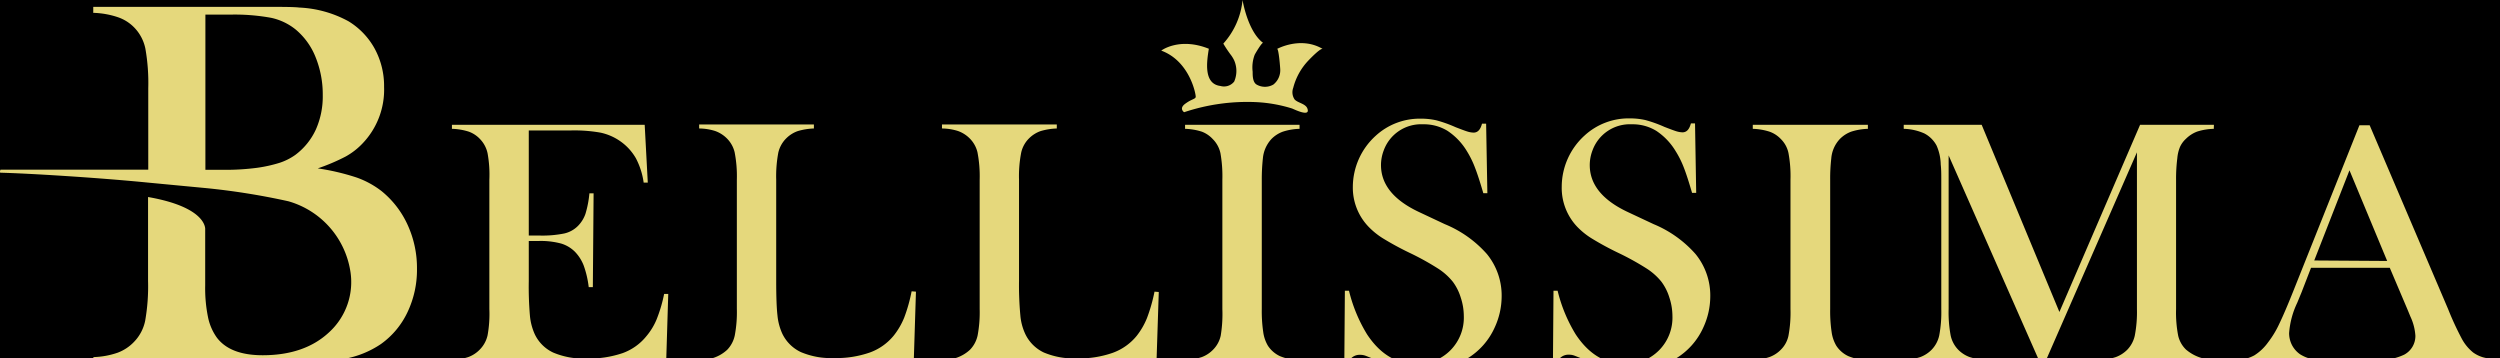 <svg id="Layer_1" data-name="Layer 1" xmlns="http://www.w3.org/2000/svg" viewBox="0 0 364.05 52.19"><defs><style>.cls-1{fill:#e5d87c;}</style></defs><rect width="364.05" height="52.39"/><path class="cls-1" d="M169.1,7.37s2.62-2,6.93-.27c-.28,1.78-.83,5.11,1.69,5.42a1.89,1.89,0,0,0,2-.64,3.86,3.86,0,0,0,0-3.09,4.61,4.61,0,0,0-.58-.92c-.36-.5-.7-1-1-1.52A11.05,11.05,0,0,0,180.94,0s.73,4.56,3,6.25c-.17-.12-1.16,1.57-1.23,1.72a5.18,5.18,0,0,0-.3,2.47c0,.57,0,1.52.57,1.87a2.44,2.44,0,0,0,2.45,0,2.65,2.65,0,0,0,1-2.18c0-.22-.23-3.15-.47-3,0,0,3.45-1.91,6.66,0-.31-.18-1.86,1.44-2.07,1.66a9,9,0,0,0-2.23,4,1.86,1.86,0,0,0,.2,1.69c.46.51,1.6.61,1.86,1.32.49,1.32-1.89.13-2.23,0a20.82,20.82,0,0,0-5.26-.93,29,29,0,0,0-10.46,1.47s-.8-.52.16-1.23,1.49-.67,1.53-1S173.28,8.91,169.1,7.37Z"/><path class="cls-1" d="M93.88,18.17l.45,8.42-.6,0a10.76,10.76,0,0,0-1.13-3.54,7.69,7.69,0,0,0-2.27-2.48,7.85,7.85,0,0,0-2.91-1.26A21.82,21.82,0,0,0,83,19H77v15.3h1.57a16,16,0,0,0,3.59-.3,4.07,4.07,0,0,0,2-1.1,4.67,4.67,0,0,0,1.09-1.75,14.86,14.86,0,0,0,.58-3l.61,0-.11,13.66h-.6A14.21,14.21,0,0,0,85,38.67a6,6,0,0,0-1.27-2,4.81,4.81,0,0,0-2-1.2,11.36,11.36,0,0,0-3.19-.38H77v5.84A49.94,49.94,0,0,0,77.17,46a8.36,8.36,0,0,0,.7,2.66,5.58,5.58,0,0,0,2.71,2.69,11.36,11.36,0,0,0,4.8.86,15.36,15.36,0,0,0,5.26-.78A7.86,7.86,0,0,0,94.09,49a9.32,9.32,0,0,0,1.53-2.5,20.75,20.75,0,0,0,1.09-3.7l.6,0L97,53H65.76v-.59A8.64,8.64,0,0,0,68.18,52a4.43,4.43,0,0,0,1.66-1.07A4.28,4.28,0,0,0,71,48.83,17.37,17.37,0,0,0,71.26,45V26.18A17.3,17.3,0,0,0,71,22.32a4.23,4.23,0,0,0-1.11-2.08,4.17,4.17,0,0,0-1.63-1.07,8.81,8.81,0,0,0-2.45-.41v-.59Z"/><path class="cls-1" d="M101.82,53v-.62a5.48,5.48,0,0,0,4.08-1.45A4.28,4.28,0,0,0,107,48.83a18.14,18.14,0,0,0,.3-3.86V26.18a18.27,18.27,0,0,0-.32-4,4.25,4.25,0,0,0-1.22-2.11,4.55,4.55,0,0,0-1.64-1,7.88,7.88,0,0,0-2.31-.36v-.59h16.71v.59a9.28,9.28,0,0,0-2.35.38,4.46,4.46,0,0,0-1.62,1,4.28,4.28,0,0,0-1.21,2.12,18.64,18.64,0,0,0-.31,3.95V40.89c0,2.26.06,3.94.18,5a8.26,8.26,0,0,0,.71,2.7,5.68,5.68,0,0,0,2.72,2.69,11.28,11.28,0,0,0,4.79.86,14.83,14.83,0,0,0,5.24-.81,8,8,0,0,0,3.49-2.48,10.6,10.6,0,0,0,1.51-2.6,23.41,23.41,0,0,0,1.08-3.83l.63.05L133.05,53Z"/><path class="cls-1" d="M137.17,53v-.62a5.48,5.48,0,0,0,4.08-1.45,4.28,4.28,0,0,0,1.11-2.08,18.14,18.14,0,0,0,.3-3.86V26.18a18.27,18.27,0,0,0-.32-4,4.25,4.25,0,0,0-1.22-2.11,4.55,4.55,0,0,0-1.64-1,7.88,7.88,0,0,0-2.31-.36v-.59h16.72v.59a9.29,9.29,0,0,0-2.36.38,4.46,4.46,0,0,0-1.62,1,4.19,4.19,0,0,0-1.2,2.12,17.85,17.85,0,0,0-.32,3.95V40.89a47.78,47.78,0,0,0,.19,5,8,8,0,0,0,.7,2.7A5.68,5.68,0,0,0,152,51.33a11.28,11.28,0,0,0,4.79.86,14.83,14.83,0,0,0,5.24-.81,8,8,0,0,0,3.5-2.48,10.57,10.57,0,0,0,1.5-2.6,24.33,24.33,0,0,0,1.09-3.83l.62.05L168.4,53Z"/><path class="cls-1" d="M189.24,18.17v.59a8.57,8.57,0,0,0-2.42.41,4.46,4.46,0,0,0-1.67,1.07,4.79,4.79,0,0,0-1.25,2.83,28.33,28.33,0,0,0-.16,3.11V45a20.8,20.8,0,0,0,.21,3.34,5.34,5.34,0,0,0,.68,2,4.26,4.26,0,0,0,1.75,1.52,8.09,8.09,0,0,0,2.86.6V53H172.52v-.59A8.42,8.42,0,0,0,175,52a4.46,4.46,0,0,0,1.63-1.06,4.13,4.13,0,0,0,1.13-2.06A19.24,19.24,0,0,0,178,45V26.18a19.24,19.24,0,0,0-.28-3.88,4.13,4.13,0,0,0-1.13-2.06A4.17,4.17,0,0,0,175,19.17a8.78,8.78,0,0,0-2.43-.41v-.59Z"/><path class="cls-1" d="M195.76,52.87l.08-10.53.6,0a22.12,22.12,0,0,0,2.62,6.33Q201.91,53,206.22,53A6.74,6.74,0,0,0,213.16,46a8.6,8.6,0,0,0-.44-2.65,7.53,7.53,0,0,0-1.16-2.32,9,9,0,0,0-2.13-1.91,38.88,38.88,0,0,0-4.2-2.32,42.72,42.72,0,0,1-3.81-2.07,10.88,10.88,0,0,1-2.13-1.71A8.2,8.2,0,0,1,197,27.22a10.09,10.09,0,0,1,3.32-7.44,9.48,9.48,0,0,1,6.57-2.5,10.07,10.07,0,0,1,2.27.24,18.7,18.7,0,0,1,2.8,1c.88.34,1.47.56,1.78.65a3.19,3.19,0,0,0,.84.14c.61,0,1-.43,1.23-1.3h.6l.18,10.12H216c-.47-1.61-.87-2.85-1.21-3.71A13.65,13.65,0,0,0,213.6,22a9.22,9.22,0,0,0-2.82-2.95,6.55,6.55,0,0,0-3.55-.95,5.79,5.79,0,0,0-5.73,3.8,6,6,0,0,0-.4,2.14q0,4.26,5.61,6.87l3.68,1.73A16.56,16.56,0,0,1,216.53,37a9.54,9.54,0,0,1,2.14,6.18,10.84,10.84,0,0,1-1,4.48,10.13,10.13,0,0,1-4.08,4.59,12.4,12.4,0,0,1-6.41,1.61,16.6,16.6,0,0,1-6.49-1.3c-1.08-.46-1.73-.72-1.94-.79a2.19,2.19,0,0,0-.7-.1,1.73,1.73,0,0,0-1.73,1.22Z"/><path class="cls-1" d="M226.14,52.87l.08-10.53.6,0a22.12,22.12,0,0,0,2.62,6.33Q232.29,53,236.6,53A6.74,6.74,0,0,0,243.54,46a8.6,8.6,0,0,0-.44-2.65,7.53,7.53,0,0,0-1.16-2.32,9,9,0,0,0-2.13-1.91,38.88,38.88,0,0,0-4.2-2.32,42.72,42.72,0,0,1-3.81-2.07,10.88,10.88,0,0,1-2.13-1.71,8.2,8.2,0,0,1-2.25-5.84,10.09,10.09,0,0,1,3.32-7.44,9.48,9.48,0,0,1,6.57-2.5,10.23,10.23,0,0,1,2.28.24,19,19,0,0,1,2.79,1c.88.34,1.47.56,1.78.65a3.19,3.19,0,0,0,.84.14c.61,0,1-.43,1.23-1.3h.6L247,28.09h-.6c-.47-1.61-.87-2.85-1.21-3.71A13.65,13.65,0,0,0,244,22a9.22,9.22,0,0,0-2.82-2.95,6.55,6.55,0,0,0-3.55-.95,5.79,5.79,0,0,0-5.73,3.8,6,6,0,0,0-.4,2.14q0,4.26,5.61,6.87l3.69,1.73A16.6,16.6,0,0,1,246.91,37a9.54,9.54,0,0,1,2.14,6.18,10.84,10.84,0,0,1-1,4.48A10.13,10.13,0,0,1,244,52.23a12.4,12.4,0,0,1-6.41,1.61,16.64,16.64,0,0,1-6.49-1.3c-1.08-.46-1.73-.72-1.94-.79a2.19,2.19,0,0,0-.7-.1,1.73,1.73,0,0,0-1.73,1.22Z"/><path class="cls-1" d="M272,18.17v.59a8.7,8.7,0,0,0-2.42.41,4.51,4.51,0,0,0-1.66,1.07,4.68,4.68,0,0,0-1.25,2.83,26,26,0,0,0-.16,3.11V45a20.8,20.8,0,0,0,.21,3.34,5.34,5.34,0,0,0,.68,2,4.2,4.2,0,0,0,1.75,1.52,8.08,8.08,0,0,0,2.85.6V53H255.24v-.59a8.28,8.28,0,0,0,2.44-.42,4.42,4.42,0,0,0,1.64-1.06,4,4,0,0,0,1.12-2.06,18.37,18.37,0,0,0,.29-3.88V26.18a18.37,18.37,0,0,0-.29-3.88,4,4,0,0,0-1.12-2.06,4.17,4.17,0,0,0-1.65-1.07,8.85,8.85,0,0,0-2.43-.41v-.59Z"/><path class="cls-1" d="M322.37,18.76a8.79,8.79,0,0,0-2.39.39,4.65,4.65,0,0,0-1.66,1.06,3.65,3.65,0,0,0-.87,1.19,5.56,5.56,0,0,0-.39,1.64,23.77,23.77,0,0,0-.18,3.14V45a17.72,17.72,0,0,0,.31,3.9,4.08,4.08,0,0,0,1.13,2,6.18,6.18,0,0,0,4.05,1.48V53H305.66v-.59A8.34,8.34,0,0,0,308.1,52a4.66,4.66,0,0,0,1.66-1.06,4.28,4.28,0,0,0,1.11-2.08,18,18,0,0,0,.31-3.86V22.18L297.7,53h-.55L283.76,22.63V45a18.23,18.23,0,0,0,.3,3.88,4.26,4.26,0,0,0,1.11,2.06A4.51,4.51,0,0,0,286.83,52a8.7,8.7,0,0,0,2.42.41V53H277.2v-.59a8.7,8.7,0,0,0,2.42-.41,4.51,4.51,0,0,0,1.66-1.07,4.28,4.28,0,0,0,1.11-2.08,18.14,18.14,0,0,0,.3-3.86V26.18c0-.78,0-1.52-.08-2.22a7.16,7.16,0,0,0-.6-2.75,4.21,4.21,0,0,0-1.79-1.78,7.8,7.8,0,0,0-3-.67v-.59h11.35l11.32,27.26,11.75-27.26h10.75Z"/><path class="cls-1" d="M364.05,53H346.87v-.59a8,8,0,0,0,3.24-.77,3.08,3.08,0,0,0,1.62-2.75,7.74,7.74,0,0,0-.73-2.8L350.55,45,348,39H336.53l-1.36,3.52-.65,1.58a12.27,12.27,0,0,0-1.18,4.41,3.81,3.81,0,0,0,.43,1.76,3.73,3.73,0,0,0,1.17,1.32,5.41,5.41,0,0,0,2.61.82V53H325.83v-.59a5.55,5.55,0,0,0,2.44-.66,7.07,7.07,0,0,0,2-1.89,14.11,14.11,0,0,0,1.63-2.69c.53-1.1,1.24-2.74,2.11-4.93l9.57-24h1.49L356.49,45a43.69,43.69,0,0,0,2,4.33,6.54,6.54,0,0,0,1.65,2,4.82,4.82,0,0,0,1.44.7,15.06,15.06,0,0,0,2.43.42Zm-16.43-15-5.49-13.2L337,37.93Z"/><path class="cls-1" d="M59.37,32.77a13.56,13.56,0,0,0-3.78-4.92,12.93,12.93,0,0,0-3.66-2,33.63,33.63,0,0,0-5.66-1.33,28.67,28.67,0,0,0,4.07-1.73,10.14,10.14,0,0,0,2.5-1.95,11.31,11.31,0,0,0,3.09-8.19,11.4,11.4,0,0,0-1.36-5.55,10.69,10.69,0,0,0-3.82-4,16.44,16.44,0,0,0-7.18-2C42.78,1,41.12,1,38.58,1h-25v.87a12.27,12.27,0,0,1,3.54.62A6,6,0,0,1,19.54,4a6.17,6.17,0,0,1,1.63,3.08,28.75,28.75,0,0,1,.42,5.78V24.71H.07s-.17.38,0,.44c3.87.09,14,.7,21.49,1.44l8.32.79A102.11,102.11,0,0,1,42,29.31a12.65,12.65,0,0,1,9,10.07,9.9,9.9,0,0,1-3.07,9c-2.37,2.22-5.59,3.35-9.68,3.35-3.15,0-5.36-.85-6.66-2.55a7.8,7.8,0,0,1-1.3-3,21,21,0,0,1-.41-4.6V33.39s.33-3.19-8.32-4.7V40.92a28.8,28.8,0,0,1-.42,5.79,6.17,6.17,0,0,1-1.63,3.08,6.34,6.34,0,0,1-2.38,1.57A11.77,11.77,0,0,1,13.6,52v.87H41.4a47.58,47.58,0,0,0,8.73-.61,13.93,13.93,0,0,0,5.34-2.16,11.94,11.94,0,0,0,3.86-4.62,14.34,14.34,0,0,0,1.39-6.34A15.1,15.1,0,0,0,59.37,32.77ZM43,22.56a8.57,8.57,0,0,1-2.26,1.14,20.23,20.23,0,0,1-3.26.73,34.87,34.87,0,0,1-4.48.3H29.91V2.13h3.54a29.44,29.44,0,0,1,6.06.47,8.55,8.55,0,0,1,3.56,1.71,10.09,10.09,0,0,1,2.88,4A14.46,14.46,0,0,1,47,13.85a11.84,11.84,0,0,1-1,5A9.63,9.63,0,0,1,43,22.56Z"/><line class="cls-1" x1="21.59" y1="24.71" x2="29.91" y2="24.73"/></svg>